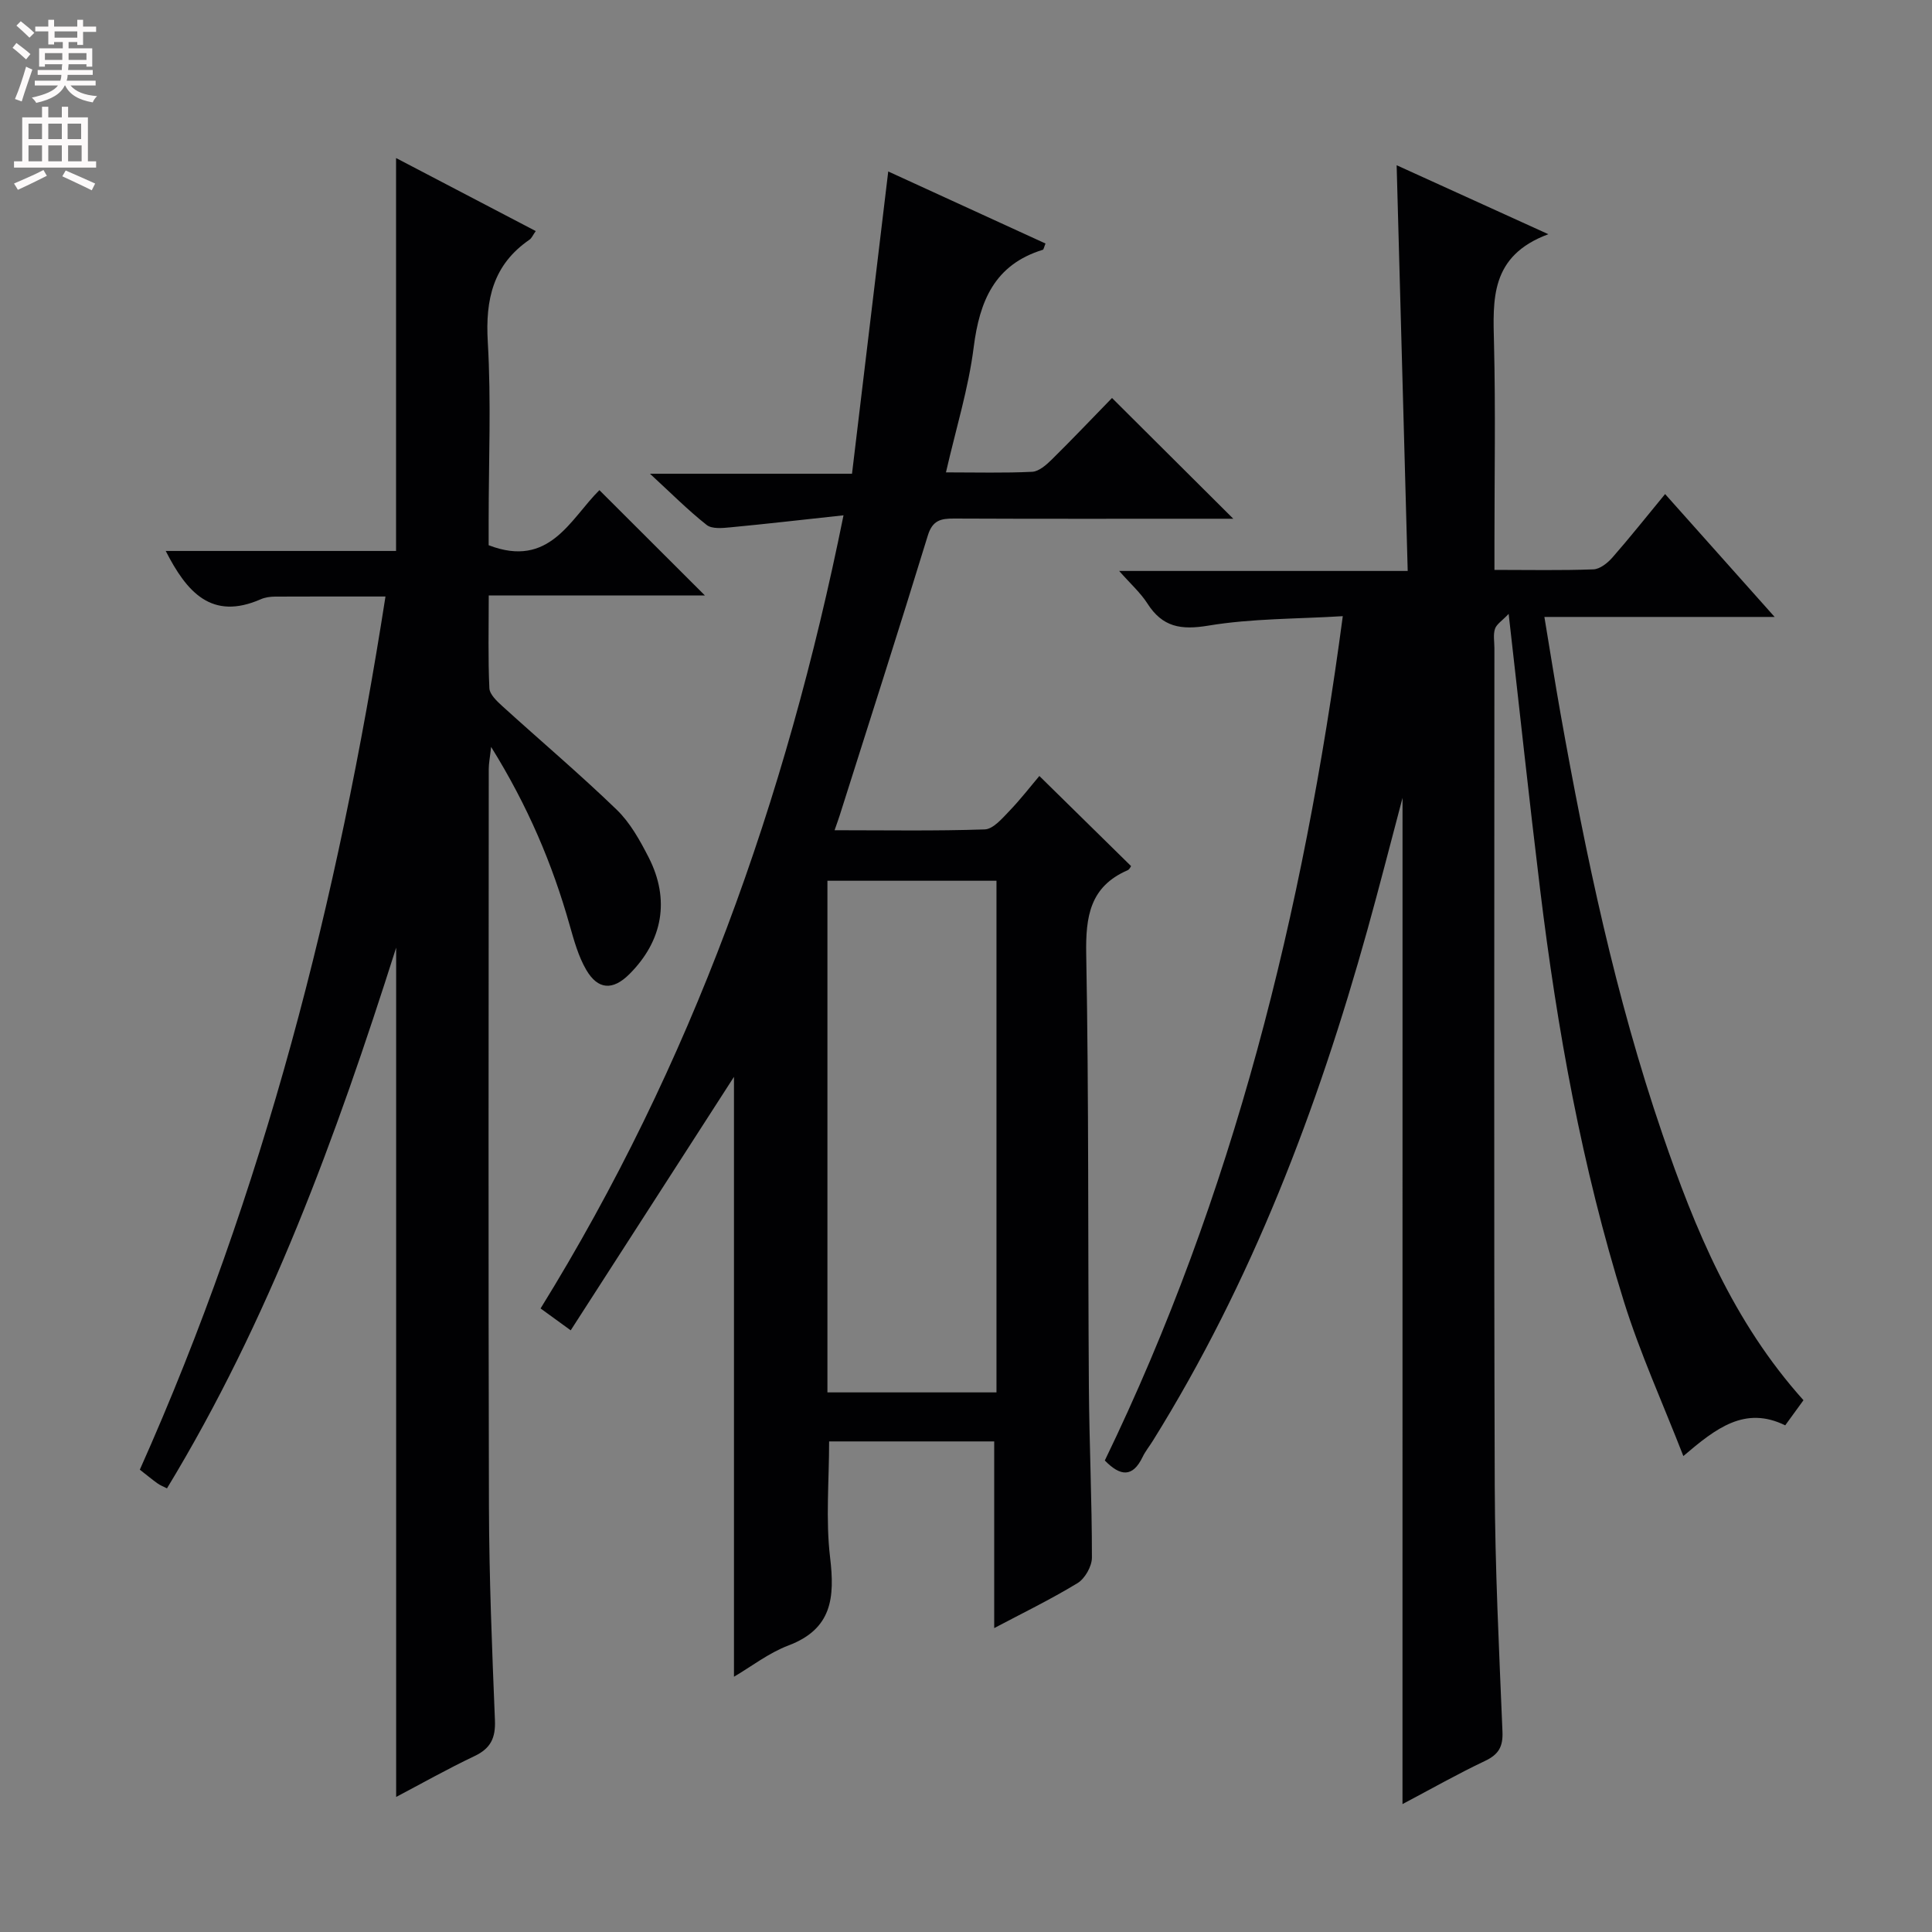 <svg enable-background="new 0 0 400 400" viewBox="0 0 400 400" xmlns="http://www.w3.org/2000/svg"><rect x="0" y="0" width="400" height="400" fill="#808080" stroke="none"/><g fill="#010103"><path d="m290.38 165.19c-2.52 9.51-4.8 18.44-7.27 27.32-10.34 37.13-23.95 72.9-44.42 105.78-.7 1.13-1.56 2.18-2.13 3.37-2.06 4.27-4.6 4.02-7.82.72 26.57-54.89 41.08-113.29 49.27-174.81-9.54.59-18.82.46-27.84 1.96-5.7.95-9.49.3-12.61-4.58-1.42-2.22-3.46-4.03-5.85-6.74h59.74c-.77-28.37-1.53-56.07-2.29-84 9.62 4.37 19.75 8.98 31.41 14.28-12.1 4.49-11.47 13.51-11.25 22.72.33 13.66.09 27.33.09 40.99v5.79c7.23 0 13.86.14 20.49-.11 1.35-.05 2.94-1.32 3.93-2.45 3.61-4.12 7.02-8.42 10.91-13.14 7.49 8.39 14.77 16.56 22.68 25.44-16.1 0-31.44 0-47.67 0 1.19 7.14 2.2 13.59 3.34 20.01 5.24 29.43 11.38 58.67 21.08 87.01 6.75 19.72 14.64 38.91 29.22 55.15-1.17 1.61-2.4 3.29-3.78 5.2-8.33-4.08-14.3.57-21.09 6.36-4.29-11.02-8.97-21.3-12.31-32-8.68-27.8-13.82-56.39-17.34-85.26-2.27-18.61-4.26-37.25-6.52-57.1-1.36 1.43-2.51 2.13-2.83 3.1-.4 1.21-.12 2.64-.12 3.97 0 57.83-.12 115.65.07 173.48.06 16.96.9 33.92 1.6 50.88.13 3.14-.82 4.73-3.63 6.06-5.66 2.68-11.11 5.78-17.07 8.93.01-69.63.01-138.62.01-208.33z"/><path d="m118.16 275.43c-2.73-1.98-4.33-3.14-6.24-4.53 31.16-50.39 50.77-105 62.72-164.21-8.46.91-15.93 1.78-23.43 2.49-1.64.16-3.82.37-4.91-.5-3.87-3.06-7.37-6.58-11.73-10.6h41.83c2.51-20.93 4.98-41.55 7.5-62.58 10.73 4.92 21.64 9.92 32.56 14.92-.31.74-.37 1.24-.57 1.3-9.97 3.07-13.08 10.58-14.3 20.19-1.07 8.48-3.65 16.77-5.74 25.89 6.32 0 12.09.16 17.84-.12 1.4-.07 2.92-1.41 4.04-2.51 4.37-4.31 8.6-8.77 12.5-12.77 8.5 8.47 16.56 16.49 25.11 25-1.88 0-3.61 0-5.33 0-17.5 0-34.99.04-52.49-.04-2.73-.01-4.46.35-5.43 3.53-5.93 19.35-12.12 38.61-18.23 57.9-.24.77-.52 1.52-1.07 3.1 10.69 0 20.89.18 31.09-.17 1.72-.06 3.56-2.21 5-3.71 2.41-2.5 4.54-5.27 6.31-7.35 6.87 6.76 12.89 12.66 18.99 18.66-.1.13-.32.68-.71.85-7.82 3.39-8.72 9.6-8.58 17.4.55 29.82.34 59.64.55 89.47.08 11.81.64 23.63.63 35.44 0 1.81-1.44 4.35-2.98 5.29-5.65 3.43-11.62 6.33-17.25 9.31 0-12.99 0-25.69 0-38.65-11.34 0-22.75 0-34.18 0 0 8.18-.73 16.2.2 24.01 1 8.35.42 14.81-8.63 18.24-4.09 1.55-7.7 4.38-11.27 6.47 0-42.06 0-83.9 0-124.2-10.6 16.46-22.05 34.23-33.8 52.48zm88.15 12.85c0-35.61 0-70.7 0-105.93-11.83 0-23.37 0-35 0v105.93z"/><path d="m82.02 196.2c-12.51 39.39-26.33 77.17-47.45 111.95-.81-.41-1.44-.65-1.96-1.03-1.08-.77-2.1-1.62-3.66-2.84 25.65-57.42 41.04-117.81 50.86-180.78-7.81 0-15.35-.02-22.88.02-.98.01-2.04.15-2.92.54-10.23 4.49-15.37-1.51-19.7-9.99h47.69c0-27.4 0-54.24 0-81.35 9.27 4.85 18.91 9.89 28.92 15.12-.59.83-.83 1.46-1.29 1.78-7.54 5.18-9.16 12.36-8.64 21.17.72 12.29.18 24.65.18 36.99v5.1c12.63 4.88 16.9-5.45 22.93-11.4 7.17 7.16 14.31 14.28 21.84 21.8-14.73 0-29.52 0-44.75 0 0 6.95-.16 13.09.13 19.21.06 1.29 1.58 2.7 2.72 3.74 7.87 7.15 15.99 14.02 23.63 21.4 2.8 2.7 4.83 6.37 6.63 9.89 4.47 8.75 2.91 17.28-4 24.17-3.4 3.39-6.49 3.28-8.93-.9-1.63-2.8-2.53-6.09-3.43-9.25-3.58-12.69-8.67-24.69-16.26-36.9-.25 2.26-.49 3.43-.49 4.6-.02 50.83-.1 101.66.04 152.49.04 14.81.64 29.62 1.24 44.42.15 3.65-.86 5.83-4.21 7.42-5.64 2.68-11.1 5.76-16.24 8.47 0-58.37 0-116.53 0-175.84z"/></g><path d="m2.6 9.9.8-1c.9.7 1.9 1.4 2.9 2.3l-.9 1.1c-1.1-1-2-1.8-2.8-2.4zm.5 10.6c.9-2.1 1.6-4.3 2.3-6.7.4.2.8.4 1.3.6-.7 2.1-1.5 4.3-2.2 6.6zm.3-15.2.9-.9c1 .8 2 1.6 2.8 2.4l-1 1c-.9-.9-1.8-1.7-2.7-2.5zm12.6-1.2h1.2v1.4h2.7v1.1h-2.7v2.7h-1.2v-.6h-1.8v1.3h4.9v3.8h-1.2v-.5h-3.7c0 .4-.1.9-.1 1.2h5.1v1h-5.2c0 .5-.1.9-.2 1.2h6v1h-5.2c1.1 1.3 2.9 2 5.5 2.2-.4.4-.7.8-.9 1.3-2.9-.5-4.8-1.6-5.7-3.5h-.1c-.8 1.7-2.7 2.9-5.9 3.6-.2-.4-.6-.8-.9-1.1 2.8-.6 4.6-1.4 5.4-2.5h-4.8v-1h5.3c.1-.3.2-.7.2-1.2h-4.9v-1h5c0-.4 0-.8.1-1.2h-3.6v.5h-1.2v-3.8h4.9v-1.3h-1.8v.5h-1.2v-2.7h-2.7v-1h2.7v-1.4h1.2v1.4h4.8zm-6.7 8.3h3.6c0-.4 0-.9 0-1.4h-3.6zm1.9-4.6h4.8v-1.3h-4.7v1.3zm6.7 3.2h-3.7v1.4h3.7z" fill="#fcfafa"/><path d="m8.7 22.1h1.3v2.2h2.8v-2.2h1.3v2.2h4.1v9.1h1.7v1.3h-17v-1.3h1.7v-9.1h4.1zm.3 13.1.7 1.2c-1.8.9-3.8 1.9-6 2.9-.2-.4-.5-.8-.8-1.3 2.3-1 4.4-1.9 6.1-2.8zm-3.1-6.4h2.8v-3.2h-2.8zm0 4.6h2.8v-3.3h-2.8zm4.1-4.6h2.8v-3.2h-2.8zm0 4.6h2.8v-3.3h-2.8zm3.6 1.9c2.1.9 4.1 1.8 6.1 2.7l-.7 1.4c-2.2-1.1-4.2-2-6.1-2.9zm3.2-9.7h-2.8v3.2h2.8zm-2.7 7.8h2.8v-3.3h-2.8z" fill="#fcfafa"/></svg>